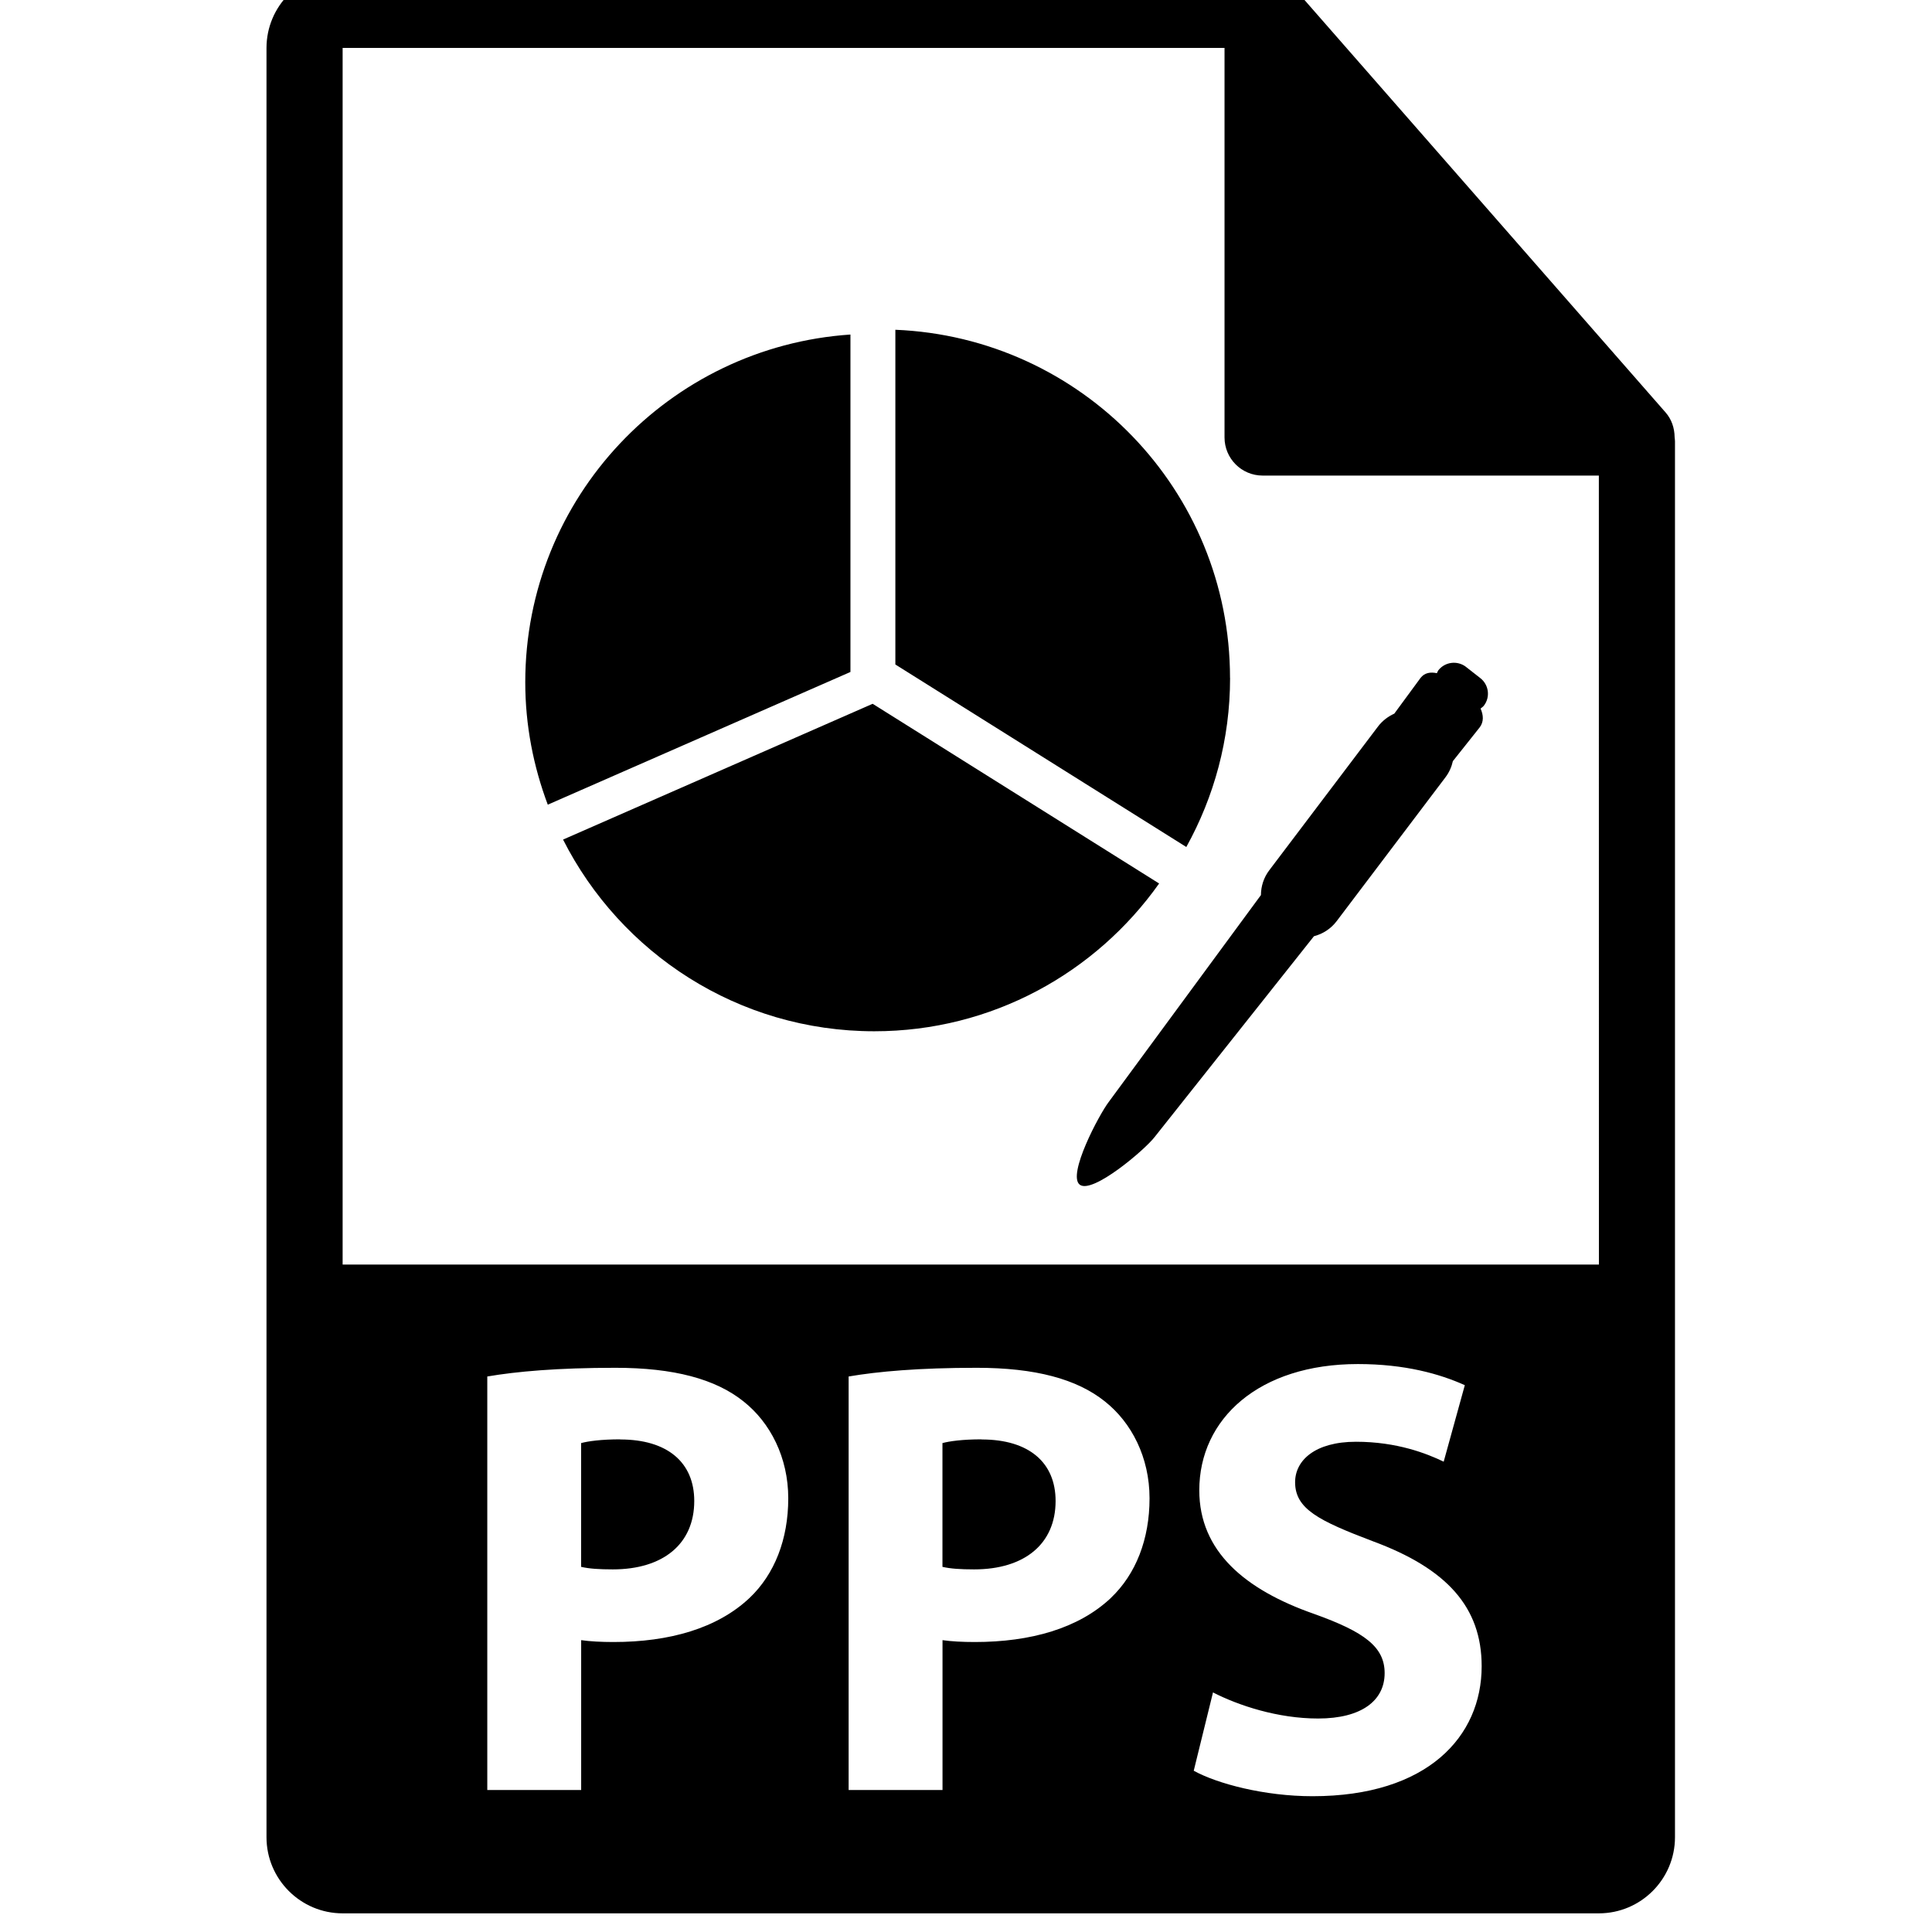<!-- Generated by IcoMoon.io -->
<svg version="1.1" xmlns="http://www.w3.org/2000/svg" width="32" height="32" viewBox="0 0 32 32">
<title>pps-file-format-symbol</title>
<path d="M10.274 23.84c-0.319 0-0.535 0.031-0.649 0.062v2.050c0.134 0.031 0.299 0.042 0.525 0.042 0.834 0 1.349-0.422 1.349-1.133 0-0.638-0.443-1.019-1.226-1.019zM16.259 23.84c-0.319 0-0.535 0.031-0.649 0.062v2.050c0.134 0.031 0.298 0.042 0.525 0.042 0.834 0 1.349-0.422 1.349-1.133 0-0.638-0.442-1.019-1.226-1.019zM27.737 7.239c-0.002-0.148-0.049-0.293-0.15-0.408l-6.2-7.082c-0.001-0.002-0.003-0.002-0.005-0.004-0.037-0.041-0.079-0.075-0.125-0.105-0.013-0.009-0.027-0.017-0.041-0.025-0.040-0.022-0.081-0.039-0.124-0.052-0.012-0.004-0.022-0.008-0.034-0.011-0.047-0.011-0.095-0.018-0.145-0.018h-15.238c-0.695 0-1.261 0.566-1.261 1.261v29.635c0 0.696 0.566 1.261 1.261 1.261h20.807c0.696 0 1.261-0.566 1.261-1.261v-23.119c-0-0.024-0.004-0.047-0.006-0.070zM12.416 26.466c-0.535 0.505-1.328 0.731-2.255 0.731-0.205 0-0.391-0.010-0.535-0.031v2.482h-1.555v-6.849c0.484-0.083 1.164-0.144 2.121-0.144 0.968 0 1.658 0.185 2.122 0.556 0.443 0.35 0.742 0.927 0.742 1.606s-0.227 1.256-0.639 1.648zM18.401 26.466c-0.535 0.505-1.329 0.731-2.255 0.731-0.206 0-0.391-0.010-0.535-0.031v2.482h-1.555v-6.849c0.484-0.083 1.164-0.144 2.121-0.144 0.969 0 1.658 0.185 2.122 0.556 0.443 0.35 0.741 0.927 0.741 1.606s-0.227 1.256-0.639 1.648zM21.739 29.751c-0.793 0-1.575-0.206-1.967-0.422l0.319-1.297c0.422 0.216 1.071 0.432 1.741 0.432 0.721 0 1.102-0.298 1.102-0.752 0-0.432-0.33-0.68-1.164-0.979-1.153-0.402-1.906-1.041-1.906-2.049 0-1.185 0.989-2.091 2.627-2.091 0.782 0 1.359 0.164 1.771 0.35l-0.35 1.267c-0.278-0.134-0.773-0.33-1.452-0.33s-1.009 0.309-1.009 0.67c0 0.443 0.392 0.638 1.288 0.978 1.226 0.453 1.802 1.092 1.802 2.070-0 1.164-0.896 2.153-2.802 2.153zM5.675 20.945v-20.151h14.607v6.452c0 0.348 0.282 0.631 0.631 0.631h5.569l0.001 13.068h-20.808zM14.086 5.541c-3.007 0.203-5.386 2.7-5.386 5.76 0 0.714 0.136 1.396 0.373 2.027l5.013-2.198v-5.589zM19.198 14.633l-4.744-2.976-5.128 2.249c0.953 1.882 2.901 3.175 5.155 3.175 1.95 0 3.671-0.969 4.718-2.448zM20.373 11.23c0-3.112-2.462-5.642-5.543-5.768v5.544l4.819 3.023c0.46-0.83 0.725-1.783 0.725-2.799zM24.281 11.045c-0.143-0.109-0.348-0.084-0.459 0.059-0.010 0.014-0.014 0.031-0.023 0.046-0.105-0.022-0.202-0.009-0.27 0.078l-0.435 0.592c-0.102 0.047-0.195 0.115-0.269 0.212l-1.801 2.381c-0.094 0.123-0.138 0.268-0.139 0.412l-2.521 3.427c-0.16 0.21-0.69 1.209-0.48 1.37s1.079-0.579 1.24-0.789l2.639-3.326c0.145-0.038 0.279-0.121 0.377-0.251l1.801-2.381c0.062-0.082 0.102-0.173 0.123-0.268l0.444-0.559c0.071-0.093 0.063-0.204 0.015-0.312 0.018-0.016 0.038-0.027 0.054-0.047 0.11-0.142 0.084-0.347-0.059-0.458l-0.239-0.187z"></path>
</svg>
